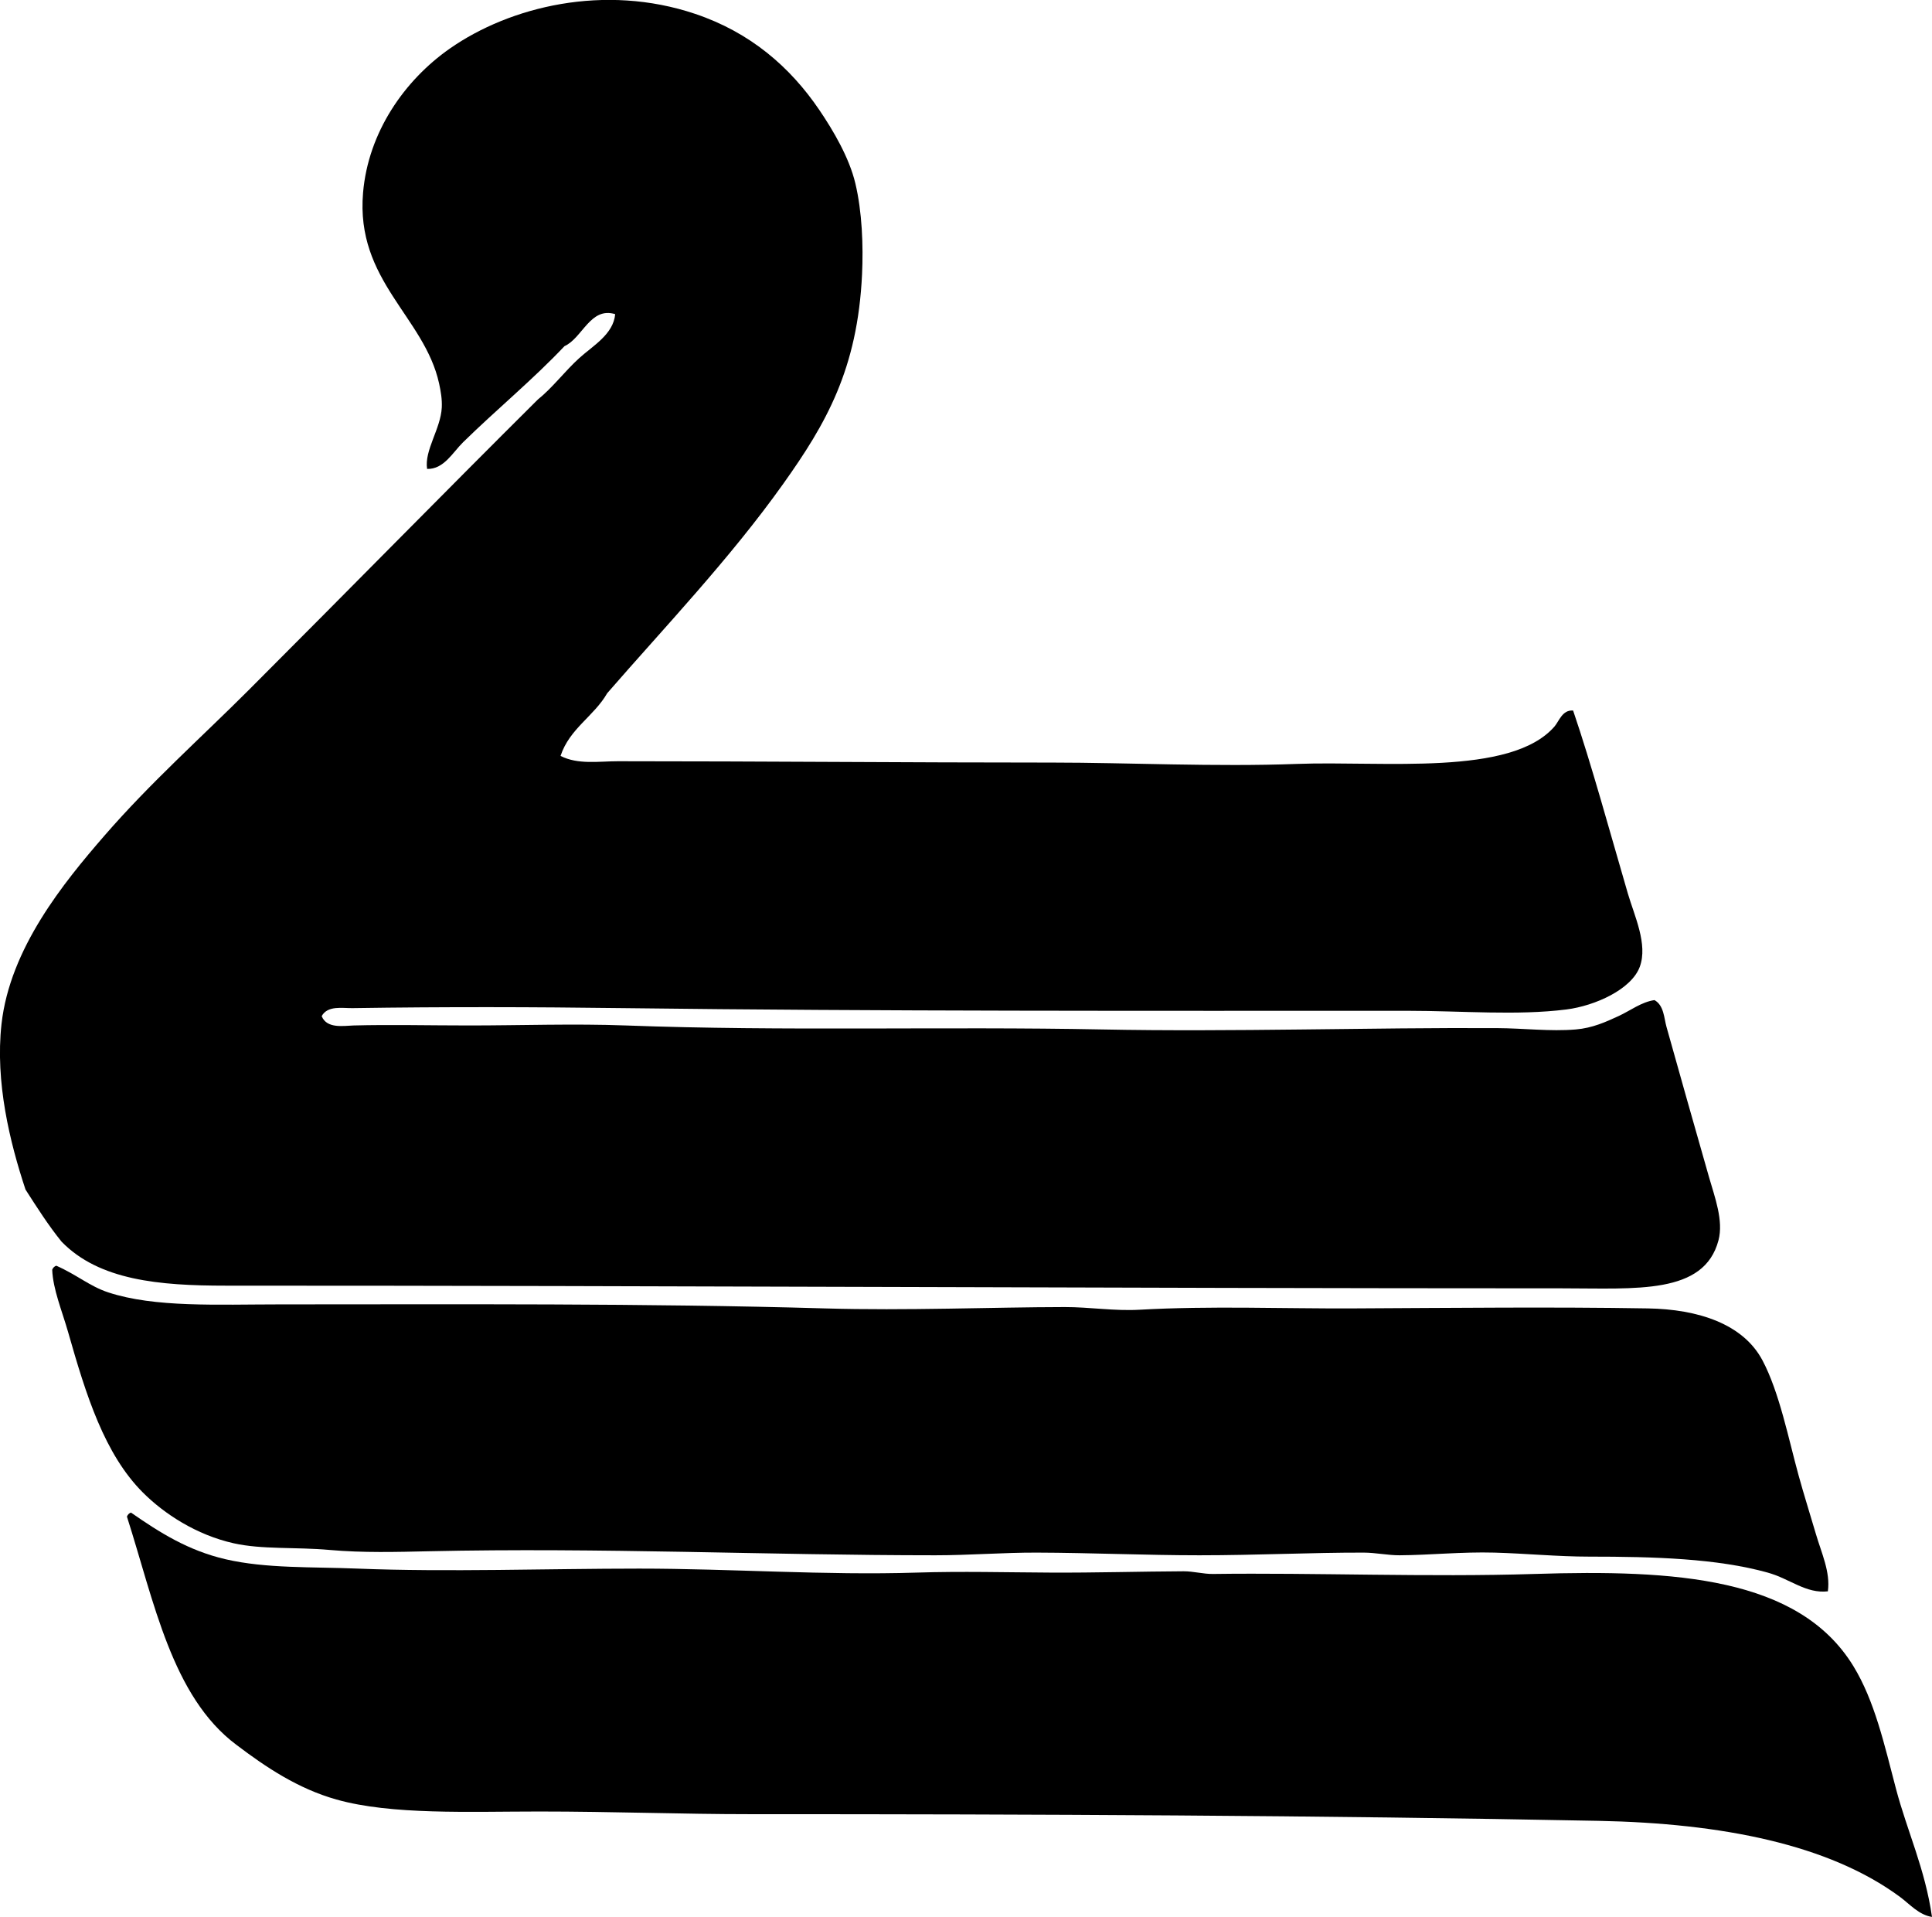 <?xml version="1.0" encoding="iso-8859-1"?>
<!-- Generator: Adobe Illustrator 19.2.0, SVG Export Plug-In . SVG Version: 6.00 Build 0)  -->
<svg version="1.1" xmlns="http://www.w3.org/2000/svg" xmlns:xlink="http://www.w3.org/1999/xlink" x="0px" y="0px"
	 viewBox="0 0 70.76 70.19" style="enable-background:new 0 0 70.76 70.19;" xml:space="preserve">
<g id="Park_x5F_Bellows_x5F_Apartments">
	<path style="fill-rule:evenodd;clip-rule:evenodd;" d="M20.53,27.679c0.638,0.327,1.41,0.195,2.101,0.195
		c5.247,0,10.603,0.049,15.929,0.049c2.72,0,5.945,0.161,8.942,0.049c3.155-0.118,7.831,0.467,9.43-1.368
		c0.168-0.193,0.288-0.62,0.684-0.586c0.681,2,1.338,4.418,2.003,6.694c0.239,0.818,0.742,1.864,0.439,2.687
		c-0.303,0.826-1.631,1.429-2.687,1.564c-1.809,0.229-3.827,0.049-5.815,0.049c-9.658,0-19.326,0.02-28.731-0.098
		c-3.284-0.042-6.491-0.052-9.919,0c-0.362,0.005-0.907-0.105-1.124,0.293c0.188,0.474,0.814,0.351,1.173,0.342
		c1.327-0.035,2.795,0,4.251,0c1.857,0,3.82-0.071,5.717,0c5.767,0.216,11.658,0.032,17.444,0.146
		c4.745,0.094,9.89-0.074,14.463-0.049c0.974,0.005,1.945,0.128,2.883,0.049c0.614-0.052,1.099-0.275,1.563-0.488
		c0.44-0.202,0.835-0.516,1.319-0.587c0.348,0.192,0.35,0.658,0.44,0.978c0.494,1.754,1.003,3.573,1.563,5.521
		c0.205,0.714,0.532,1.577,0.342,2.296c-0.526,1.997-3.007,1.759-5.717,1.759c-16.819-0.001-32.301-0.099-48.96-0.098
		c-2.428,0-4.632-0.194-6.01-1.613c-0.481-0.594-0.899-1.251-1.319-1.906c-0.573-1.727-1.115-3.937-0.879-6.059
		c0.308-2.771,2.277-5.178,3.762-6.89c1.691-1.95,3.566-3.615,5.277-5.326c3.658-3.658,7.157-7.228,10.603-10.652
		c0.539-0.431,0.984-1.033,1.515-1.515c0.504-0.457,1.253-0.872,1.319-1.612c-0.911-0.28-1.199,0.877-1.857,1.172
		c-1.15,1.219-2.488,2.318-3.713,3.518c-0.378,0.369-0.705,0.996-1.319,0.977c-0.104-0.686,0.498-1.465,0.538-2.247
		c0.015-0.305-0.037-0.601-0.098-0.88c-0.536-2.444-3.063-3.762-2.785-6.987c0.19-2.217,1.519-4.119,3.176-5.277
		c2.208-1.543,5.67-2.389,8.991-1.27c2.005,0.675,3.469,1.933,4.544,3.518c0.517,0.761,1.097,1.752,1.319,2.688
		C31.576,7.756,31.621,9,31.573,10.04c-0.162,3.479-1.325,5.482-2.883,7.671c-1.966,2.763-4.379,5.286-6.45,7.671
		C21.752,26.231,20.861,26.676,20.53,27.679z"/>
	<path style="fill-rule:evenodd;clip-rule:evenodd;" d="M2.06,46.345c0.768,0.339,1.224,0.754,1.905,0.978
		c1.709,0.56,3.983,0.44,6.303,0.439c6.426,0,13.389-0.043,19.936,0.147c3.011,0.087,6.1-0.045,8.795-0.049
		c0.909-0.001,1.813,0.15,2.736,0.098c2.595-0.147,5.251-0.037,7.818-0.049c3.718-0.018,7.324-0.058,10.798,0
		c1.85,0.031,3.494,0.568,4.202,1.906c0.617,1.165,0.953,2.872,1.319,4.202c0.202,0.735,0.427,1.439,0.635,2.15
		c0.201,0.688,0.538,1.397,0.439,2.102c-0.801,0.091-1.383-0.456-2.199-0.685c-1.86-0.519-4.157-0.586-6.547-0.586
		c-1.148,0-2.309-0.115-3.469-0.147c-1.185-0.033-2.353,0.091-3.469,0.098c-0.432,0.002-0.873-0.097-1.319-0.098
		c-1.9-0.004-3.923,0.098-6.01,0.098c-1.964,0-3.98-0.092-5.961-0.098c-1.224-0.004-2.467,0.098-3.713,0.098
		c-6.152,0-12.234-0.288-18.568-0.147c-1.154,0.026-2.4,0.06-3.616-0.048c-1.248-0.112-2.478-0.011-3.518-0.245
		c-1.367-0.306-2.546-1.08-3.323-1.857c-1.408-1.408-2.082-3.565-2.736-5.863c-0.226-0.793-0.559-1.577-0.586-2.297
		C1.94,46.421,1.99,46.372,2.06,46.345z"/>
	<path style="fill-rule:evenodd;clip-rule:evenodd;" d="M4.796,55.385c1.061,0.738,2.101,1.393,3.469,1.71
		c1.481,0.343,3.159,0.274,4.837,0.342c3.282,0.131,6.92,0,10.31,0c3.373,0,6.803,0.252,10.164,0.146
		c1.648-0.052,3.272-0.008,4.886,0c1.663,0.009,3.301-0.041,4.887-0.048c0.355-0.002,0.725,0.102,1.075,0.098
		c3.694-0.05,7.886,0.122,11.776,0c5.151-0.162,9.68,0.116,11.678,3.371c0.783,1.276,1.138,2.882,1.563,4.496
		c0.409,1.55,1.066,2.929,1.319,4.691c-0.48-0.072-0.814-0.468-1.173-0.733c-2.604-1.923-6.528-2.696-11.043-2.785
		c-10.195-0.201-20.671-0.245-31.076-0.244c-2.48,0.001-5.021-0.098-7.72-0.098c-2.567,0-5.406,0.131-7.427-0.439
		c-1.406-0.397-2.579-1.18-3.665-2.004c-2.358-1.762-3.008-5.233-4.007-8.355C4.677,55.461,4.725,55.411,4.796,55.385z"/>
</g>
<g id="Layer_1">
</g>
</svg>
